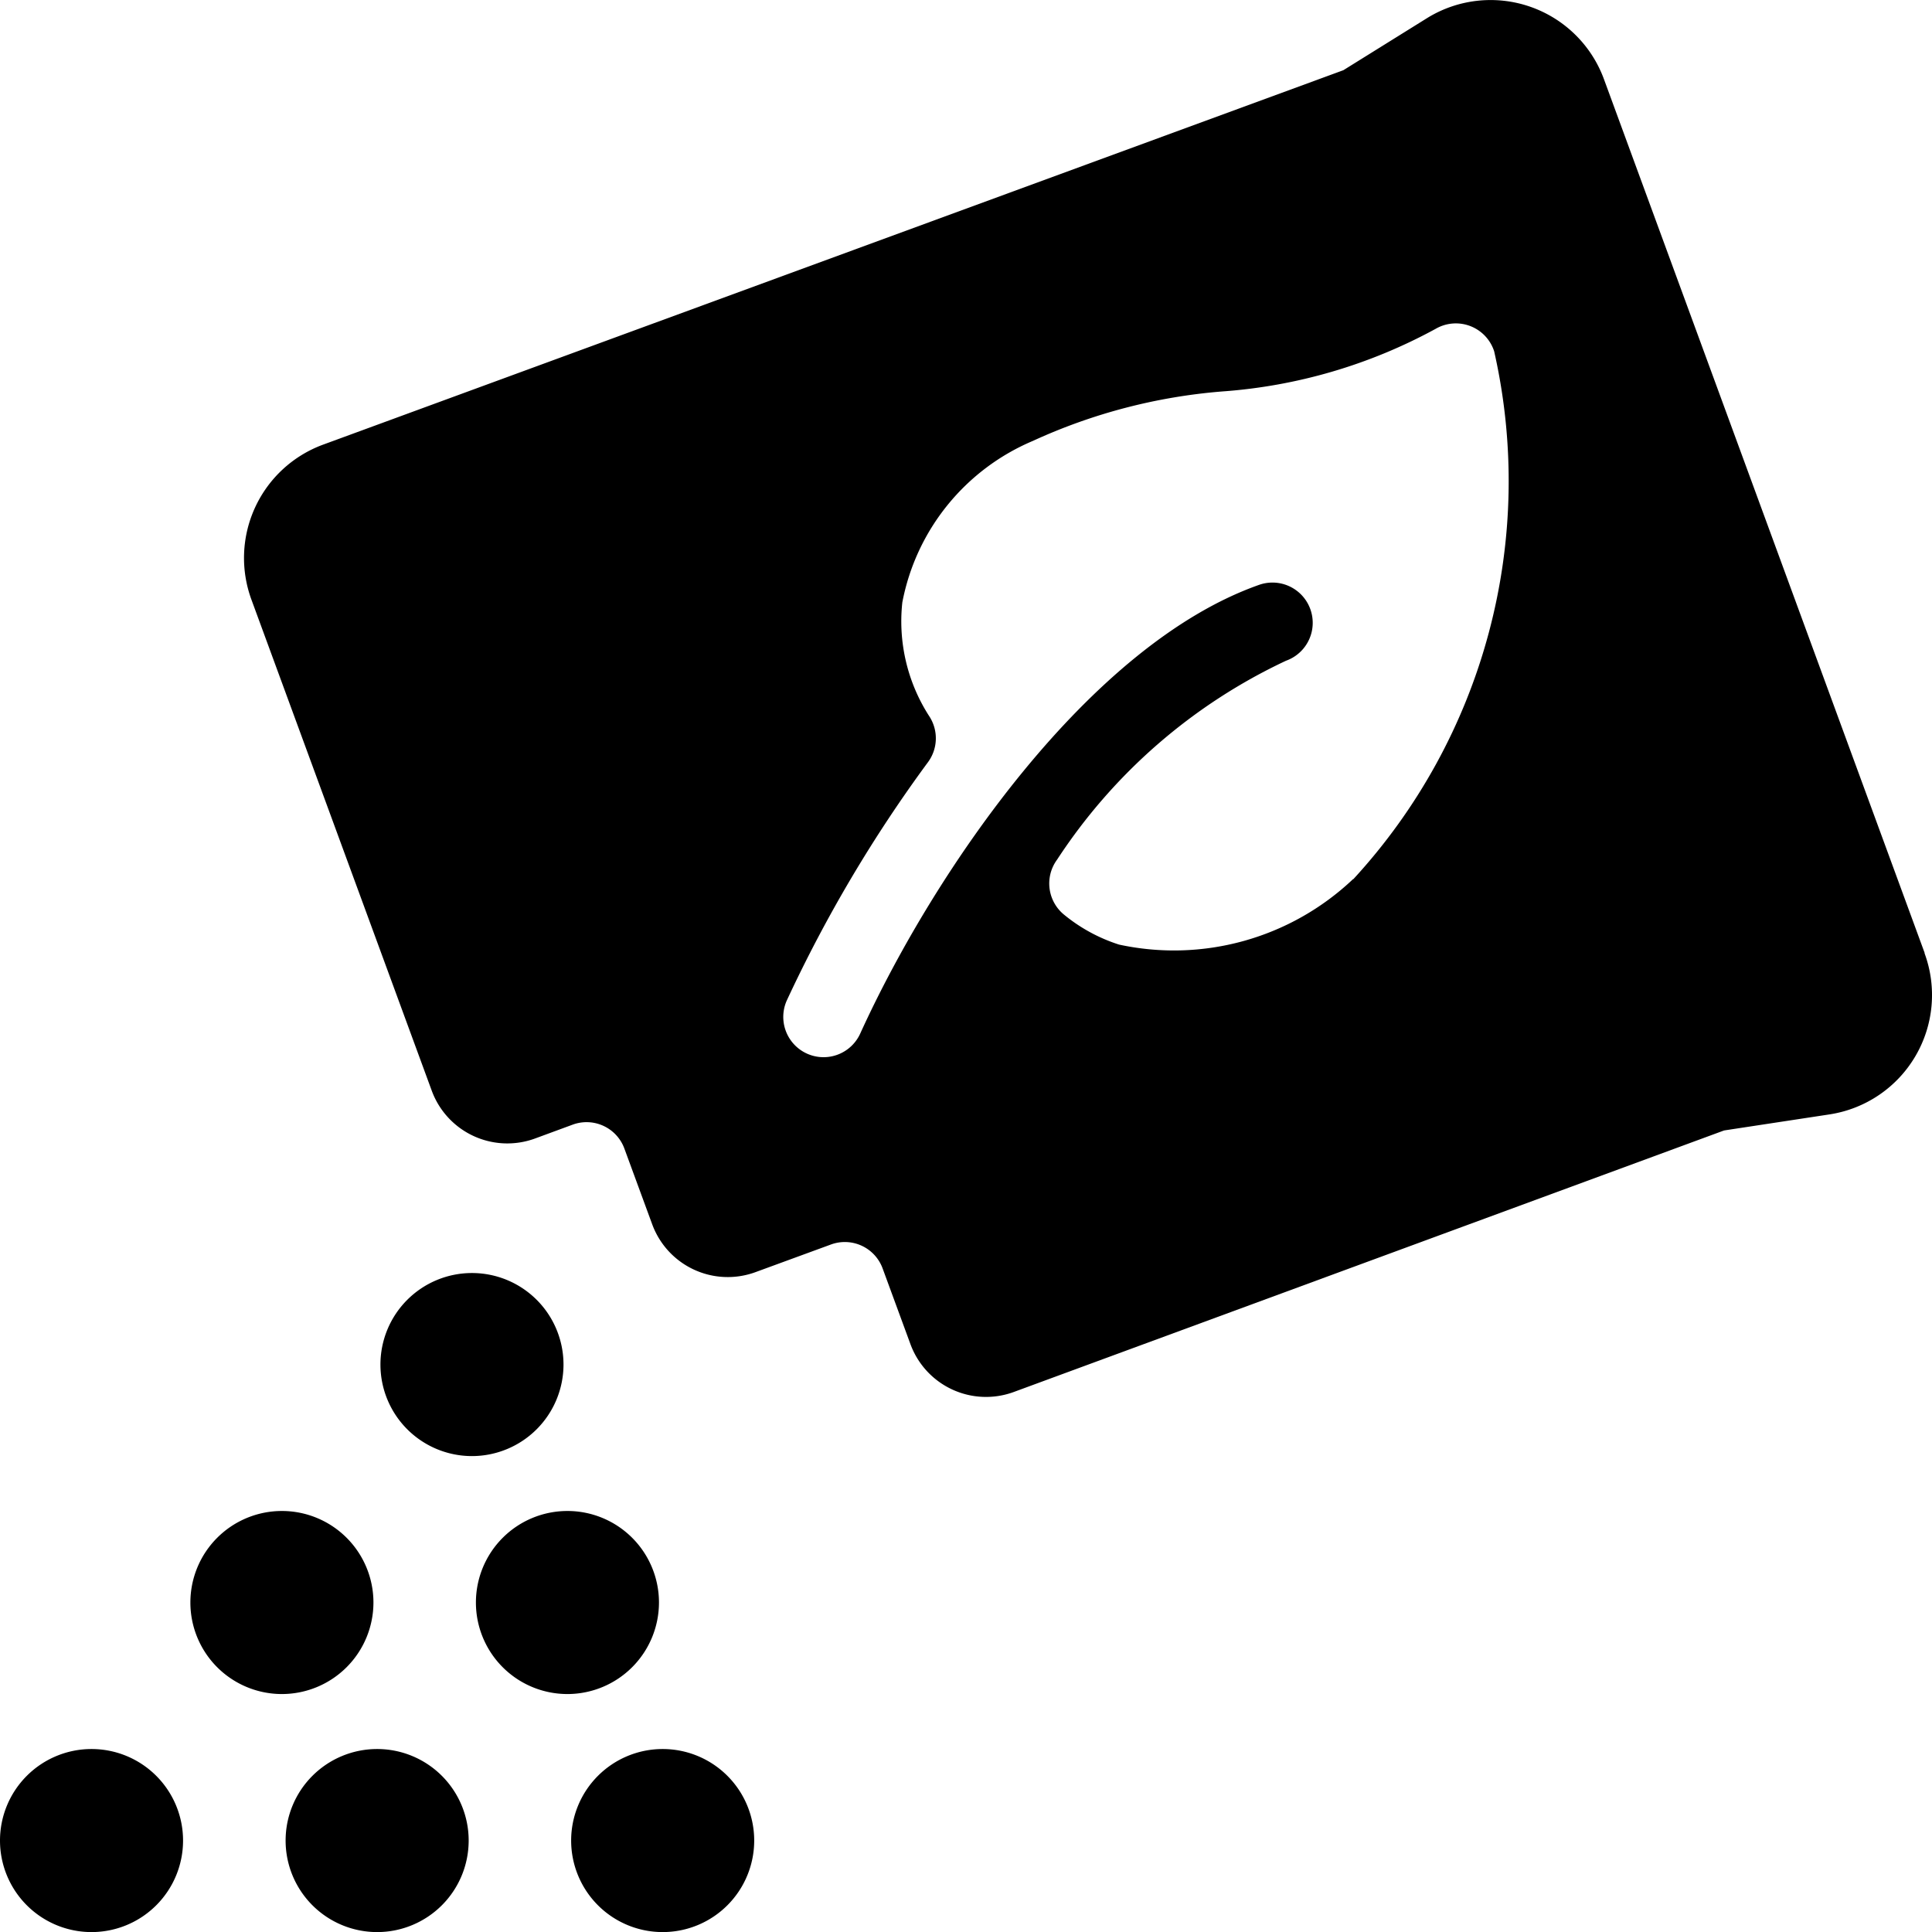 <svg id="Bold" xmlns="http://www.w3.org/2000/svg" viewBox="0 0 24 24"><title>gardening-seed-bag</title><path d="M1.137,21.727a1.137,1.137,0,1,0,1.137,1.136A1.137,1.137,0,0,0,1.137,21.727Z"/><path d="M4.684,21.727a1.137,1.137,0,1,0,1.138,1.136A1.137,1.137,0,0,0,4.684,21.727Z"/><path d="M8.232,21.727a1.137,1.137,0,1,0,1.137,1.136A1.137,1.137,0,0,0,8.232,21.727Z"/><path d="M4.639,19.907A1.137,1.137,0,1,0,3.5,21.044,1.138,1.138,0,0,0,4.639,19.907Z"/><path d="M8.186,19.907A1.137,1.137,0,1,0,7.05,21.044,1.138,1.138,0,0,0,8.186,19.907Z"/><path d="M7,16.95a1.137,1.137,0,1,0-1.137,1.138A1.138,1.138,0,0,0,7,16.95Z"/><path d="M23.908,11.836,19.925.984A1.5,1.5,0,0,0,17.734.221L16.688.872,4.015,5.523a1.5,1.5,0,0,0-.892,1.925l2.24,6.1a1,1,0,0,0,1.283.595l.47-.173a.5.5,0,0,1,.641.3l.345.939a1,1,0,0,0,1.283.594l.939-.344a.5.5,0,0,1,.641.3l.345.939a1,1,0,0,0,1.283.594l8.824-3.249,1.313-.2a1.5,1.5,0,0,0,1.178-2Zm-7.1-.915a3.234,3.234,0,0,1-2.907.813,2.068,2.068,0,0,1-.681-.37.5.5,0,0,1-.088-.686,6.893,6.893,0,0,1,2.843-2.47.5.5,0,0,0-.336-.942c-2.105.744-4.03,3.548-4.951,5.569a.5.5,0,0,1-.915-.405,17.247,17.247,0,0,1,1.754-2.961.5.5,0,0,0,.024-.56,2.175,2.175,0,0,1-.342-1.426,2.734,2.734,0,0,1,1.622-2.006,6.965,6.965,0,0,1,2.349-.614,6.5,6.5,0,0,0,2.654-.778.5.5,0,0,1,.727.279A7.3,7.3,0,0,1,16.812,10.921Z"/></svg>